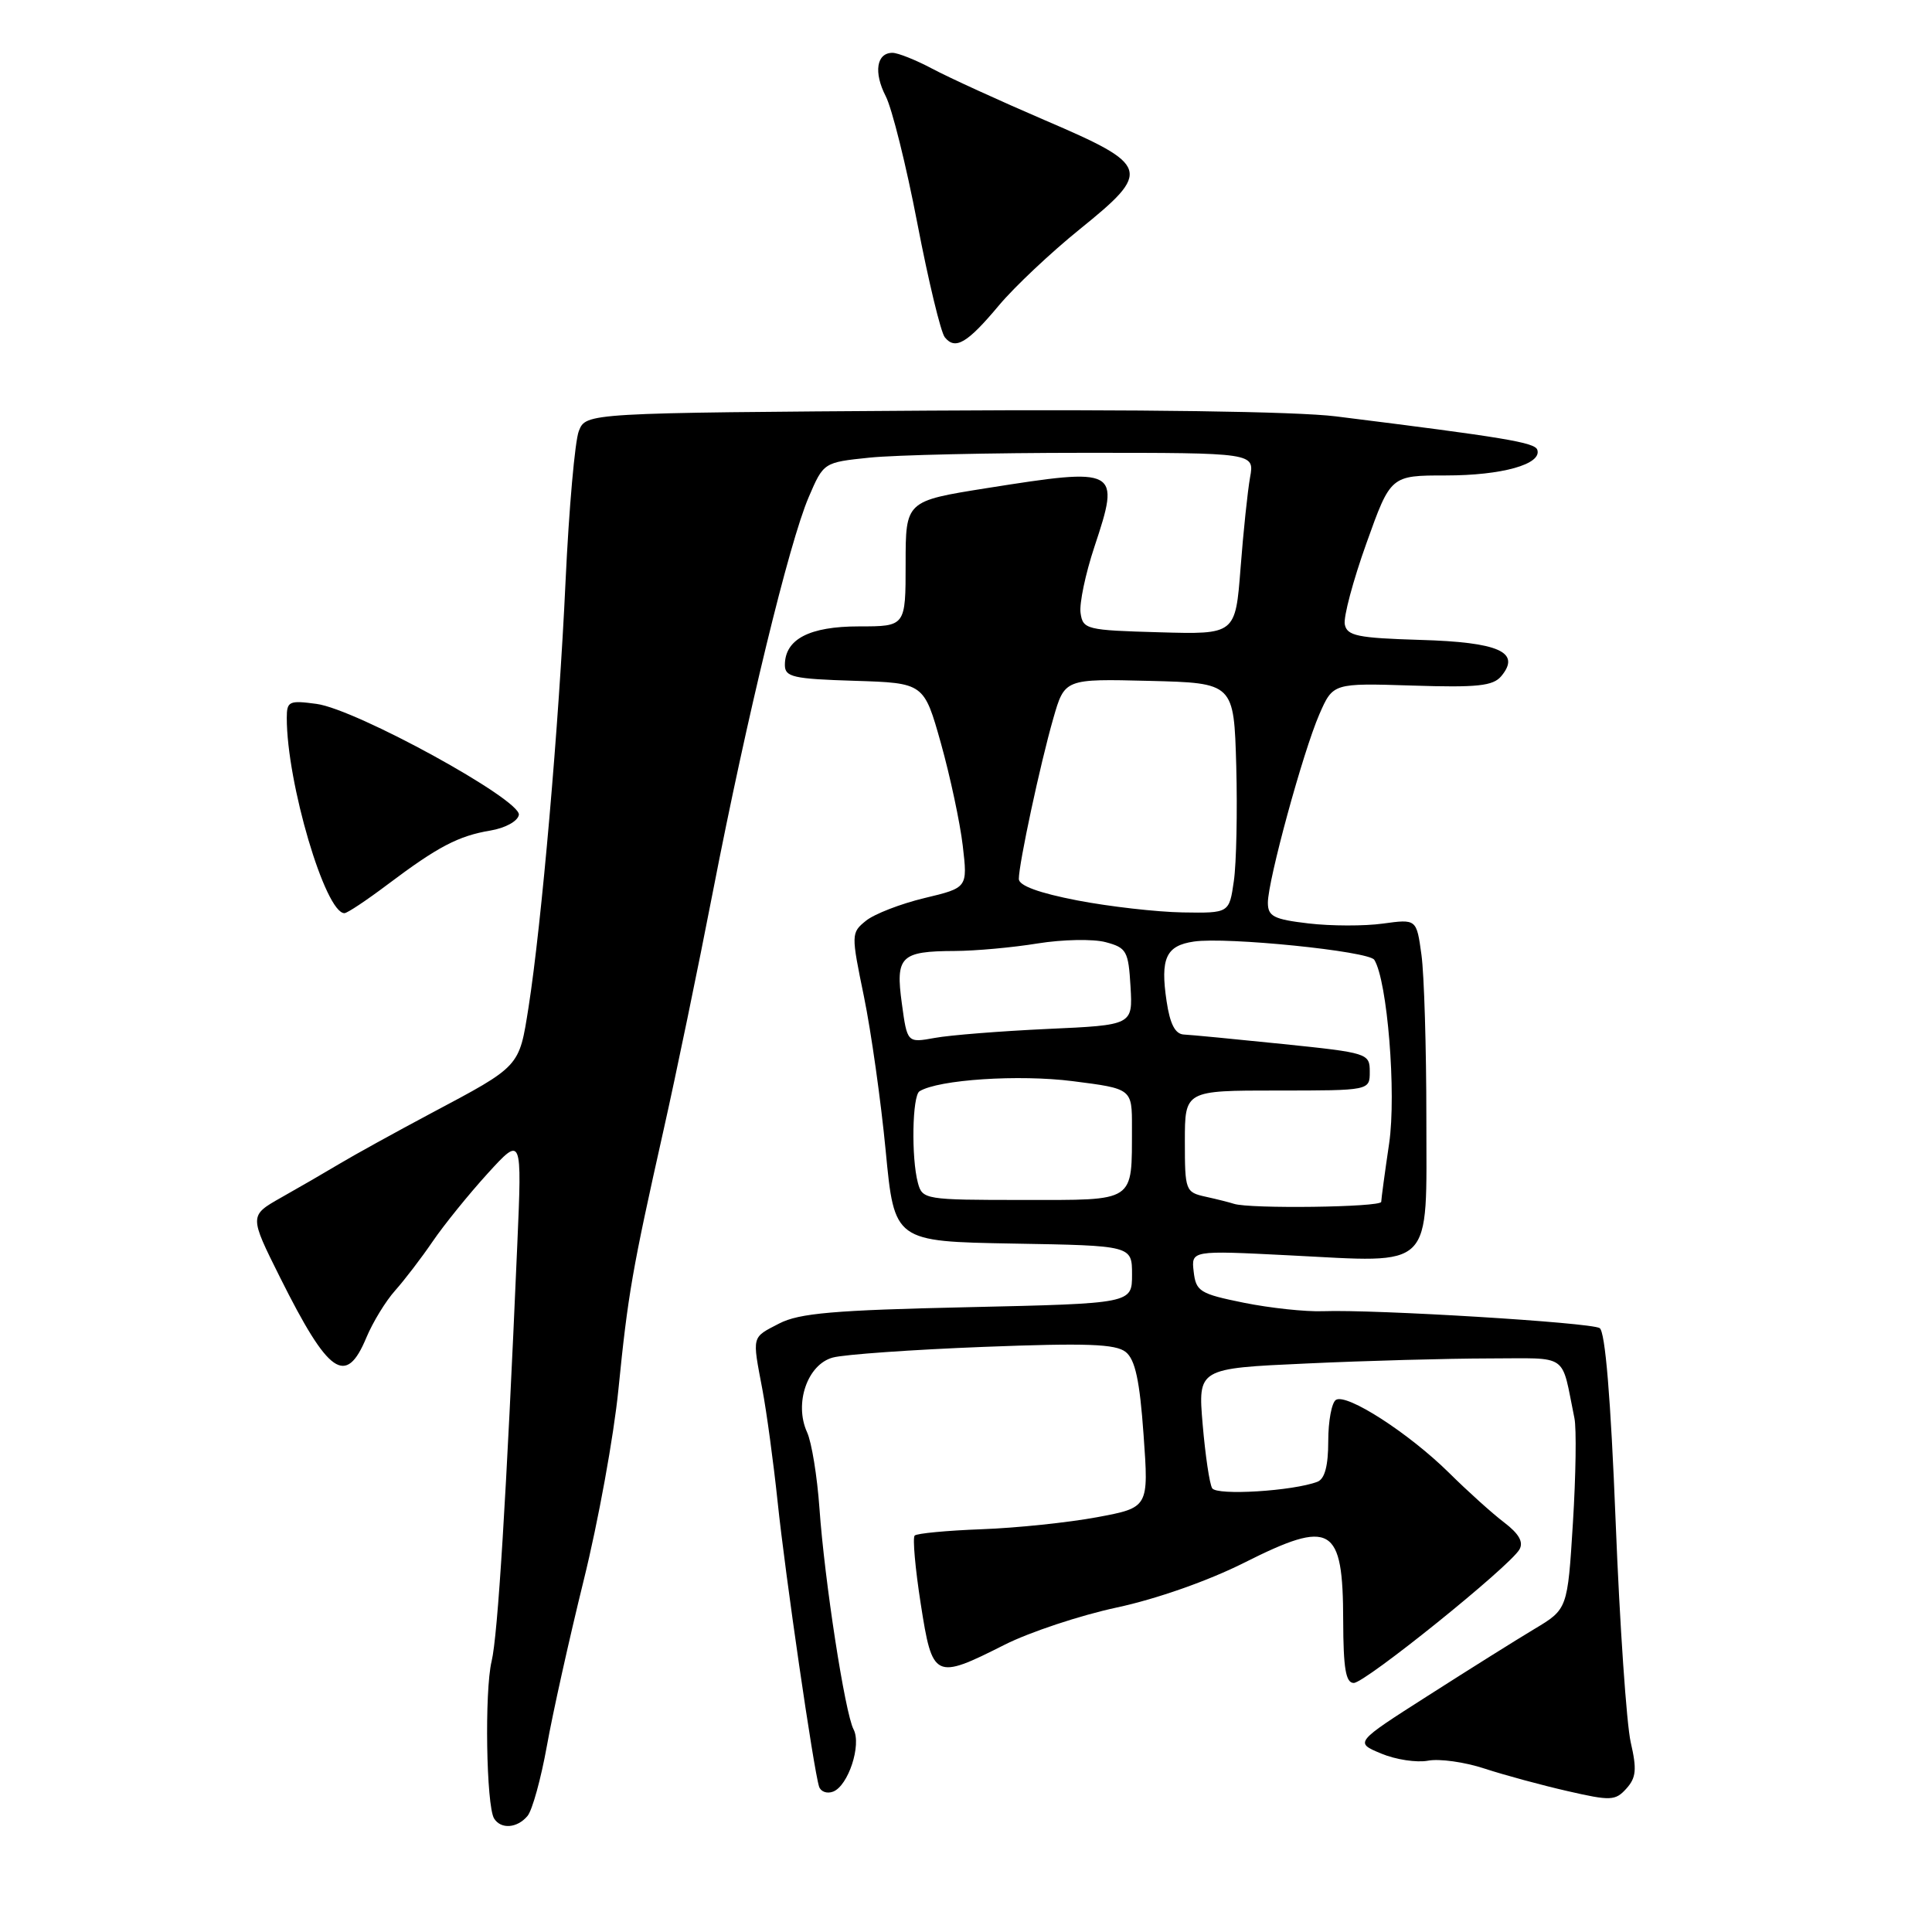 <?xml version="1.0" encoding="UTF-8" standalone="no"?>
<!DOCTYPE svg PUBLIC "-//W3C//DTD SVG 1.1//EN" "http://www.w3.org/Graphics/SVG/1.1/DTD/svg11.dtd" >
<svg xmlns="http://www.w3.org/2000/svg" xmlns:xlink="http://www.w3.org/1999/xlink" version="1.1" viewBox="0 0 256 256">
 <g >
 <path fill="currentColor"
d=" M 69.90 240.62 C 70.54 239.85 71.68 235.69 72.46 231.37 C 73.23 227.04 75.43 217.16 77.34 209.41 C 79.26 201.66 81.33 190.29 81.94 184.14 C 83.21 171.46 83.77 168.27 87.92 149.76 C 89.56 142.47 92.52 128.18 94.49 118.01 C 98.98 94.91 104.56 71.93 107.15 65.89 C 109.13 61.27 109.13 61.27 115.21 60.64 C 118.56 60.29 131.40 60.00 143.76 60.00 C 166.23 60.00 166.23 60.00 165.64 63.25 C 165.32 65.04 164.75 70.45 164.38 75.28 C 163.70 84.07 163.70 84.07 153.60 83.78 C 143.95 83.51 143.49 83.40 143.18 81.22 C 143.00 79.97 143.83 76.02 145.02 72.44 C 148.47 62.06 148.20 61.92 130.75 64.68 C 120.00 66.39 120.00 66.39 120.00 74.69 C 120.00 83.00 120.00 83.00 113.83 83.00 C 107.25 83.00 104.00 84.69 104.00 88.12 C 104.00 89.71 105.10 89.96 113.22 90.21 C 122.43 90.50 122.43 90.50 124.68 98.50 C 125.91 102.90 127.21 109.00 127.57 112.06 C 128.22 117.63 128.22 117.63 122.49 119.00 C 119.33 119.76 115.85 121.11 114.75 122.00 C 112.77 123.60 112.77 123.76 114.48 132.06 C 115.43 136.70 116.73 145.90 117.36 152.50 C 118.51 164.50 118.51 164.50 134.26 164.78 C 150.00 165.05 150.00 165.05 150.00 168.89 C 150.00 172.72 150.00 172.72 128.25 173.21 C 110.51 173.60 105.90 174.00 103.25 175.37 C 99.56 177.28 99.66 176.91 101.02 184.11 C 101.58 187.08 102.49 193.78 103.04 199.00 C 104.05 208.69 107.81 234.50 108.53 236.73 C 108.75 237.41 109.58 237.71 110.39 237.40 C 112.40 236.63 114.18 231.21 113.10 229.15 C 111.96 226.97 109.26 209.49 108.58 199.84 C 108.28 195.63 107.55 191.10 106.94 189.78 C 105.20 185.96 106.99 180.78 110.36 179.88 C 111.88 179.47 120.86 178.84 130.31 178.47 C 144.00 177.94 147.84 178.08 149.17 179.15 C 150.42 180.16 151.02 182.93 151.53 190.13 C 152.22 199.76 152.22 199.76 145.36 201.04 C 141.59 201.74 134.73 202.46 130.11 202.63 C 125.50 202.80 121.49 203.18 121.20 203.47 C 120.91 203.75 121.27 207.82 122.00 212.50 C 123.55 222.48 123.84 222.62 133.11 217.94 C 136.44 216.26 143.14 214.04 147.99 213.00 C 153.22 211.88 160.09 209.47 164.86 207.07 C 176.44 201.25 177.96 202.13 177.98 214.75 C 178.00 221.09 178.32 223.00 179.38 223.00 C 180.89 223.00 199.99 207.61 201.33 205.32 C 201.90 204.34 201.28 203.24 199.33 201.75 C 197.77 200.57 194.47 197.60 192.00 195.15 C 186.67 189.89 178.46 184.60 177.02 185.49 C 176.46 185.83 176.00 188.29 176.00 190.95 C 176.00 194.23 175.54 195.96 174.57 196.34 C 171.36 197.57 161.24 198.20 160.62 197.20 C 160.27 196.64 159.71 192.83 159.36 188.75 C 158.73 181.32 158.73 181.32 173.12 180.67 C 181.03 180.30 191.88 180.01 197.23 180.00 C 208.08 180.00 206.81 179.12 208.62 187.92 C 208.90 189.25 208.81 195.49 208.42 201.78 C 207.71 213.22 207.71 213.22 203.30 215.86 C 200.88 217.31 194.53 221.29 189.20 224.70 C 179.50 230.89 179.50 230.89 183.00 232.35 C 184.93 233.16 187.72 233.58 189.22 233.30 C 190.72 233.01 194.09 233.48 196.72 234.35 C 199.35 235.21 204.29 236.55 207.71 237.33 C 213.42 238.64 214.04 238.62 215.50 237.00 C 216.80 235.56 216.91 234.46 216.08 230.87 C 215.53 228.47 214.62 215.29 214.08 201.58 C 213.43 185.23 212.70 176.43 211.96 175.98 C 210.75 175.23 182.20 173.49 175.31 173.74 C 173.01 173.83 168.28 173.32 164.81 172.62 C 158.99 171.44 158.47 171.12 158.17 168.51 C 157.84 165.68 157.84 165.68 170.85 166.34 C 190.21 167.32 189.00 168.53 189.00 148.16 C 189.00 138.88 188.71 129.14 188.35 126.52 C 187.70 121.77 187.70 121.77 183.24 122.38 C 180.79 122.72 176.36 122.71 173.39 122.36 C 168.77 121.82 168.00 121.42 168.00 119.61 C 168.01 116.64 172.66 99.61 174.82 94.65 C 176.63 90.51 176.63 90.51 187.12 90.84 C 195.76 91.12 197.84 90.90 198.93 89.59 C 201.57 86.41 198.63 85.09 188.17 84.79 C 179.88 84.54 178.48 84.25 178.19 82.73 C 178.00 81.76 179.29 76.92 181.06 71.98 C 184.27 63.00 184.27 63.00 191.59 63.00 C 199.02 63.00 204.34 61.51 203.70 59.60 C 203.38 58.63 199.37 57.96 177.00 55.17 C 171.77 54.52 151.00 54.23 123.08 54.41 C 77.65 54.71 77.65 54.71 76.70 57.11 C 76.18 58.42 75.39 67.38 74.94 77.00 C 74.06 96.10 71.76 122.46 70.03 133.50 C 68.77 141.44 69.00 141.20 57.07 147.54 C 52.36 150.05 46.92 153.05 45.00 154.20 C 43.08 155.35 39.59 157.37 37.26 158.68 C 33.02 161.08 33.02 161.08 37.12 169.29 C 43.55 182.16 45.83 183.75 48.54 177.25 C 49.40 175.19 51.12 172.38 52.36 171.00 C 53.59 169.62 55.83 166.70 57.33 164.50 C 58.83 162.30 62.11 158.25 64.61 155.50 C 69.17 150.50 69.17 150.50 68.54 165.00 C 67.10 198.35 65.96 216.72 65.14 220.13 C 64.19 224.08 64.43 239.27 65.47 240.96 C 66.38 242.42 68.54 242.25 69.90 240.62 Z  M 51.41 117.16 C 58.03 112.18 60.74 110.76 64.99 110.05 C 66.95 109.72 68.60 108.82 68.75 107.98 C 69.11 106.00 47.20 93.97 41.94 93.27 C 38.31 92.78 38.00 92.92 38.00 95.12 C 37.99 103.71 43.10 121.00 45.64 121.00 C 46.02 121.00 48.61 119.27 51.41 117.16 Z  M 132.36 40.47 C 134.41 38.02 139.24 33.47 143.09 30.36 C 152.64 22.64 152.42 21.92 138.50 15.95 C 132.45 13.35 125.72 10.27 123.54 9.11 C 121.36 7.95 118.98 7.00 118.26 7.00 C 116.14 7.00 115.74 9.59 117.36 12.74 C 118.19 14.34 120.08 21.92 121.55 29.58 C 123.02 37.23 124.66 44.04 125.19 44.69 C 126.58 46.42 128.17 45.48 132.36 40.47 Z  M 163.50 159.51 C 162.95 159.33 161.26 158.90 159.75 158.57 C 157.08 157.98 157.00 157.76 157.00 151.23 C 157.00 144.50 157.00 144.50 169.25 144.50 C 181.50 144.50 181.50 144.50 181.50 142.01 C 181.50 139.58 181.26 139.50 170.00 138.34 C 163.68 137.69 157.76 137.12 156.86 137.08 C 155.72 137.02 155.03 135.70 154.58 132.67 C 153.73 126.99 154.49 125.30 158.20 124.76 C 162.51 124.12 181.38 126.03 182.10 127.18 C 183.83 129.93 185.04 144.87 184.07 151.50 C 183.50 155.35 183.03 158.84 183.02 159.25 C 183.00 159.97 165.57 160.20 163.50 159.51 Z  M 121.63 156.75 C 120.73 153.40 120.88 145.19 121.84 144.60 C 124.34 143.05 135.02 142.35 142.15 143.26 C 150.00 144.26 150.00 144.26 149.99 149.38 C 149.96 159.44 150.63 159.00 135.50 159.00 C 122.59 159.00 122.22 158.94 121.63 156.75 Z  M 119.50 132.97 C 118.64 126.73 119.33 126.04 126.50 126.01 C 129.25 126.00 134.20 125.55 137.50 125.01 C 140.80 124.48 144.85 124.40 146.50 124.84 C 149.28 125.58 149.52 126.01 149.80 130.73 C 150.10 135.83 150.10 135.83 138.80 136.34 C 132.58 136.63 125.86 137.16 123.86 137.53 C 120.21 138.19 120.21 138.19 119.50 132.97 Z  M 142.75 119.31 C 137.67 118.33 135.00 117.35 135.00 116.47 C 135.00 114.45 137.84 101.20 139.56 95.22 C 141.07 89.94 141.07 89.94 152.29 90.22 C 163.50 90.50 163.50 90.50 163.81 101.50 C 163.97 107.55 163.83 114.41 163.49 116.75 C 162.88 121.00 162.88 121.00 156.69 120.90 C 153.28 120.84 147.01 120.13 142.75 119.31 Z "/>
</g>
</svg>
